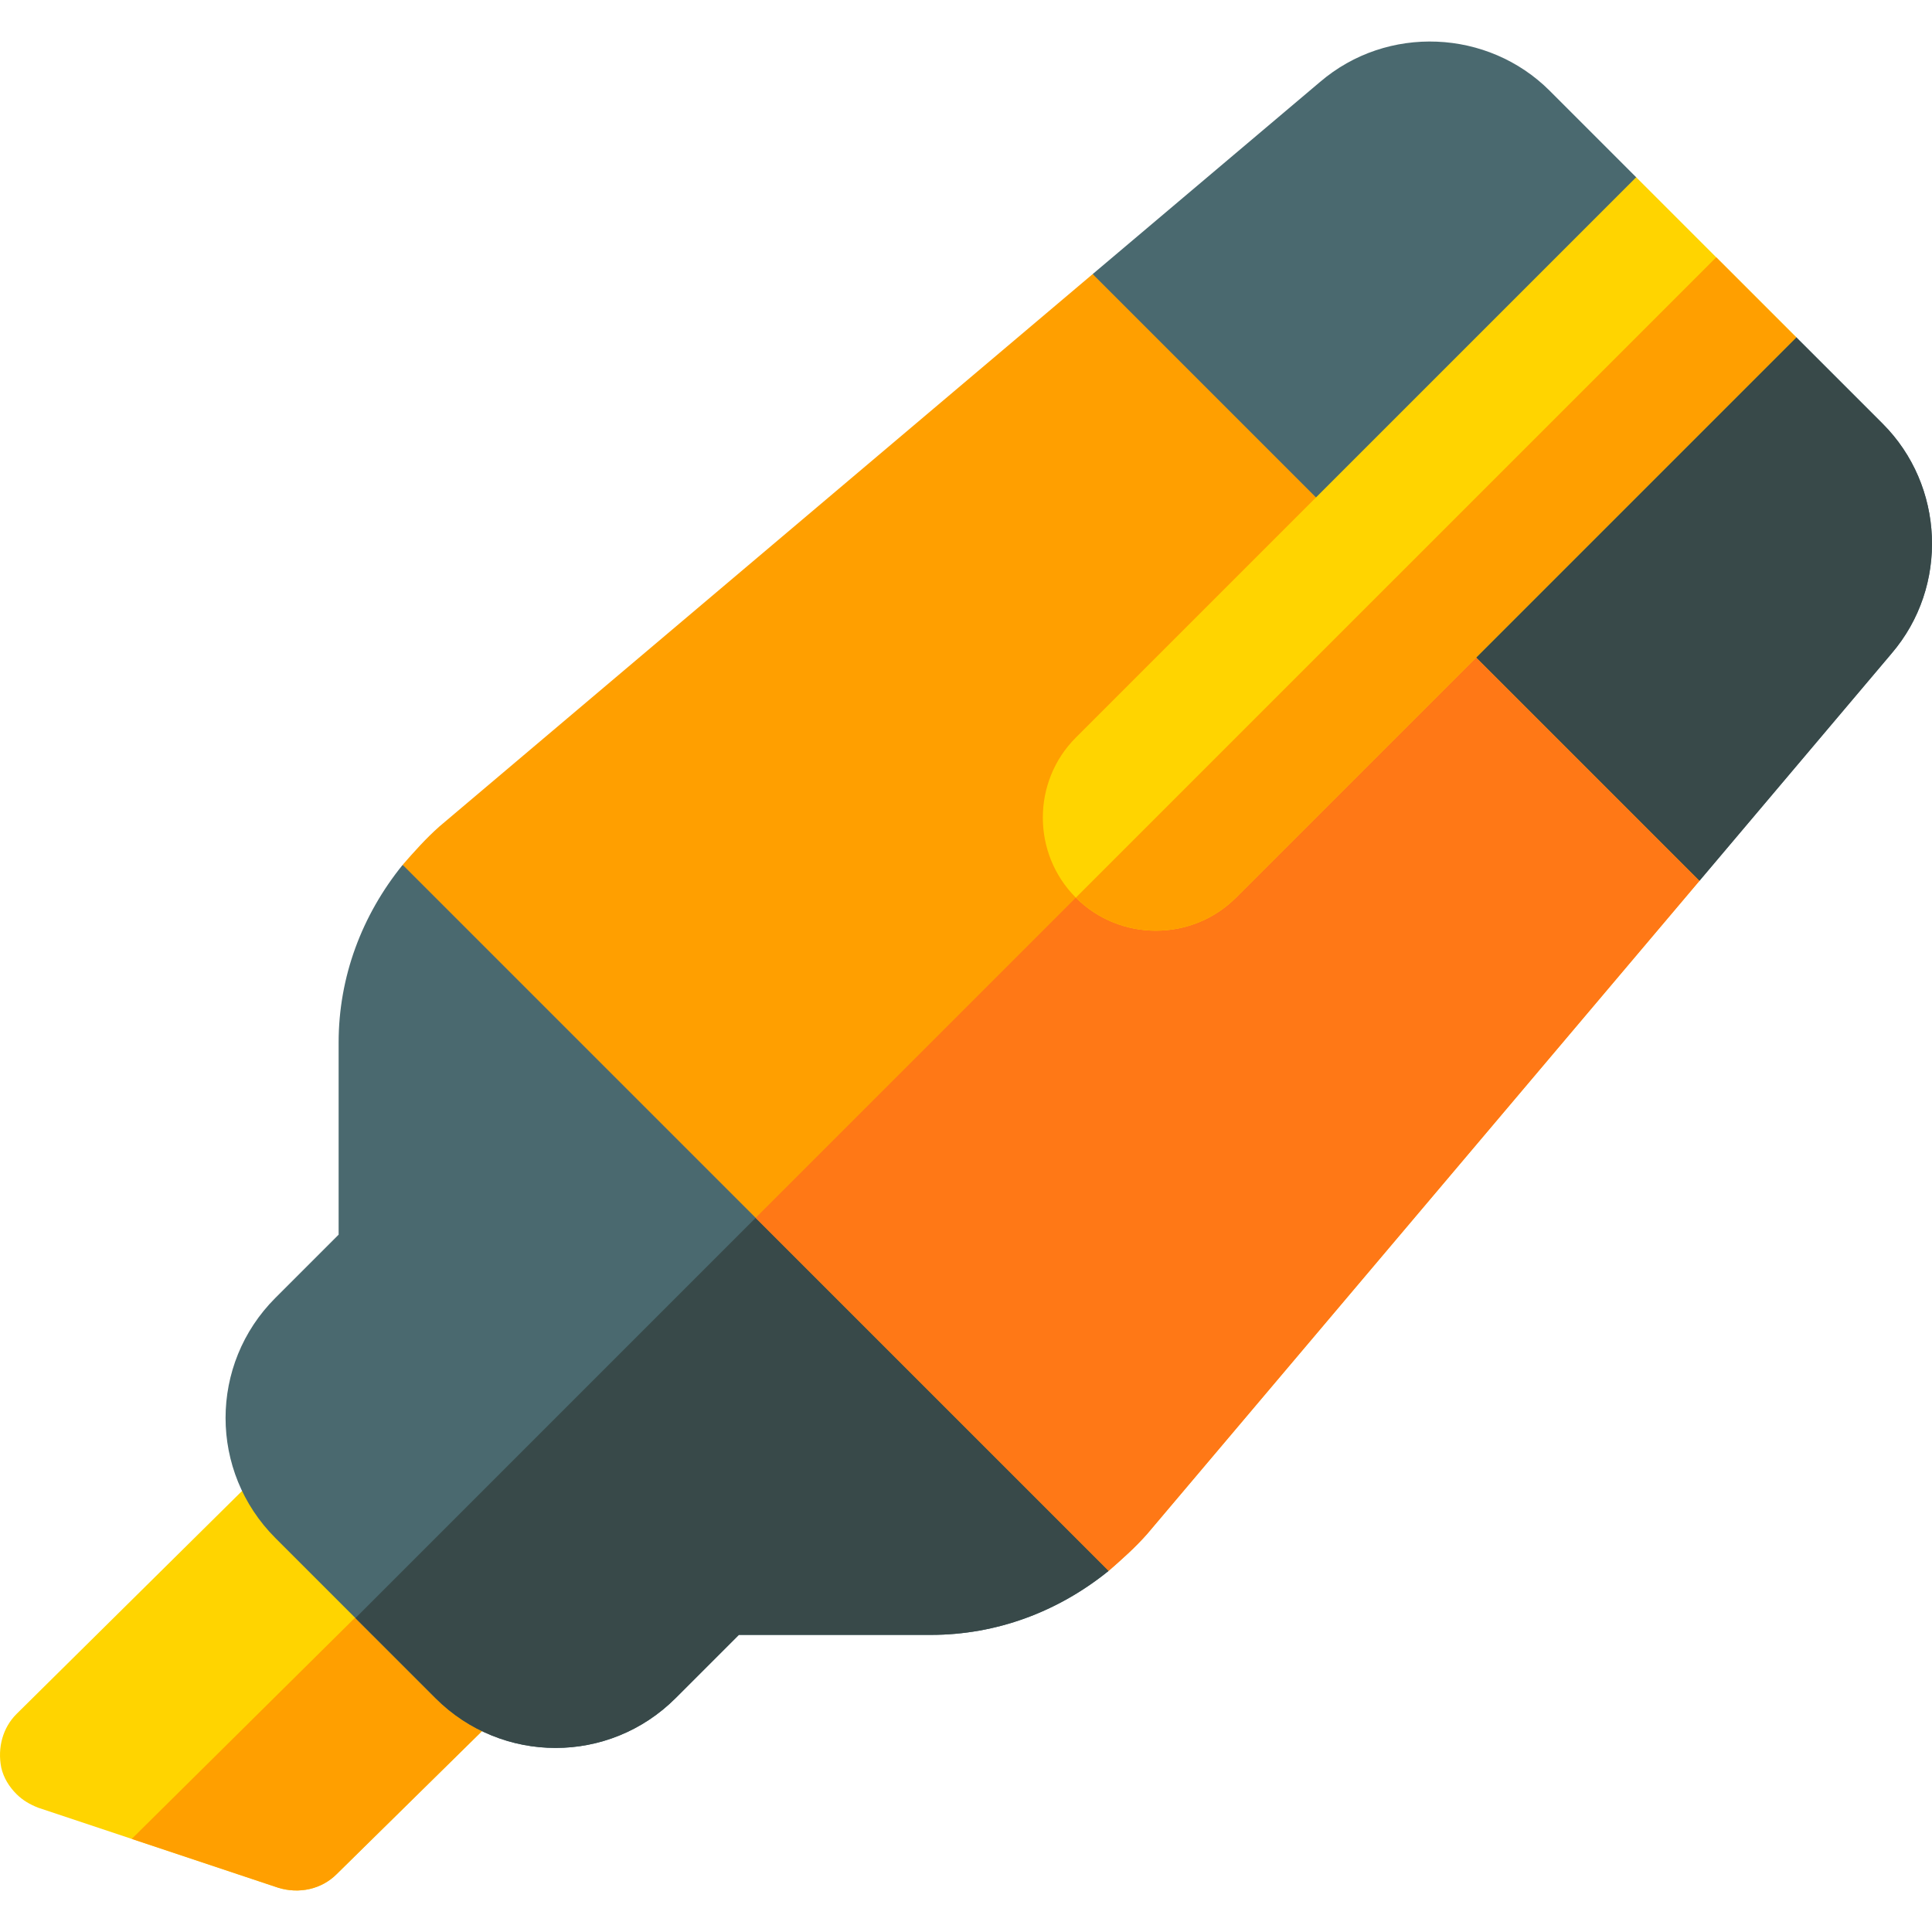 
<svg height="512pt" viewBox="0 -11 512.001 512" width="512pt" xmlns="http://www.w3.org/2000/svg"><path d="m136.621 417.805-42.426-42.426c-5.941-5.938-15.273-5.938-21.215 0l-68.613 67.855c-3.609 3.605-5.09 8.91-4.031 14.215.637 2.758 2.121 5.09 4.031 7 1.695 1.695 3.605 2.758 5.727 3.605l63.641 21.211c5.516 1.699 11.453.426 15.484-3.605l47.402-46.641c5.941-5.941 5.941-15.273 0-21.215zm0 0" fill="#ffd400"/><path d="m136.621 439.02-47.402 46.641c-4.031 4.031-9.969 5.305-15.488 3.605l-38.816-12.938 80.492-79.734 21.215 21.211c5.941 5.941 5.941 15.273 0 21.215zm0 0" fill="#ff9f00"/><path d="m450.363 222.434-101.609-59.184-59.184-101.613 60.242-50.91c17.82-15.273 44.551-14 60.883 2.332l22.91 22.91v42.426h42.426l22.914 22.91c16.332 16.336 17.605 43.062 2.332 60.883zm0 0" fill="#4a696f"/><path d="m450.363 222.434-101.609-59.184 84.852-84.855h42.426l22.91 22.91c16.336 16.336 17.609 43.062 2.336 60.883zm0 0" fill="#384949"/><path d="m293.809 405.289c-13.363 10.82-29.695 16.973-47.094 16.973h-50.91l-16.758 16.758c-17.605 17.605-46.031 17.609-63.641 0l-42.426-42.426c-17.605-17.605-17.605-46.035 0-63.641l16.758-16.758v-50.91c0-17.395 6.152-33.73 16.973-47.094l114.762 72.336zm0 0" fill="#4a696f"/><path d="m293.809 405.289c-13.363 10.82-29.695 16.973-47.094 16.973h-50.91l-16.758 16.758c-17.605 17.605-46.031 17.609-63.641 0l-21.211-21.211 127.277-127.281zm0 0" fill="#384949"/><path d="m303.992 395.531c-3.18 3.605-6.785 6.789-10.18 9.758l-187.102-187.098c2.969-3.395 6.152-7 9.758-10.184l173.102-146.371 160.793 160.797zm0 0" fill="#ff9f00"/><path d="m303.992 395.531c-3.18 3.605-6.785 6.789-10.18 9.758l-93.551-93.547 169.703-169.707 80.398 80.398zm0 0" fill="#ff7816"/><path d="m476.031 78.395-148.492 148.492c-11.668 11.668-30.758 11.668-42.426 0s-11.668-30.758 0-42.426l148.492-148.492zm0 0" fill="#ffd400"/><path d="m476.031 78.395-148.492 148.492c-11.668 11.668-30.758 11.668-42.426 0l169.707-169.703zm0 0" fill="#ff9f00"/></svg>